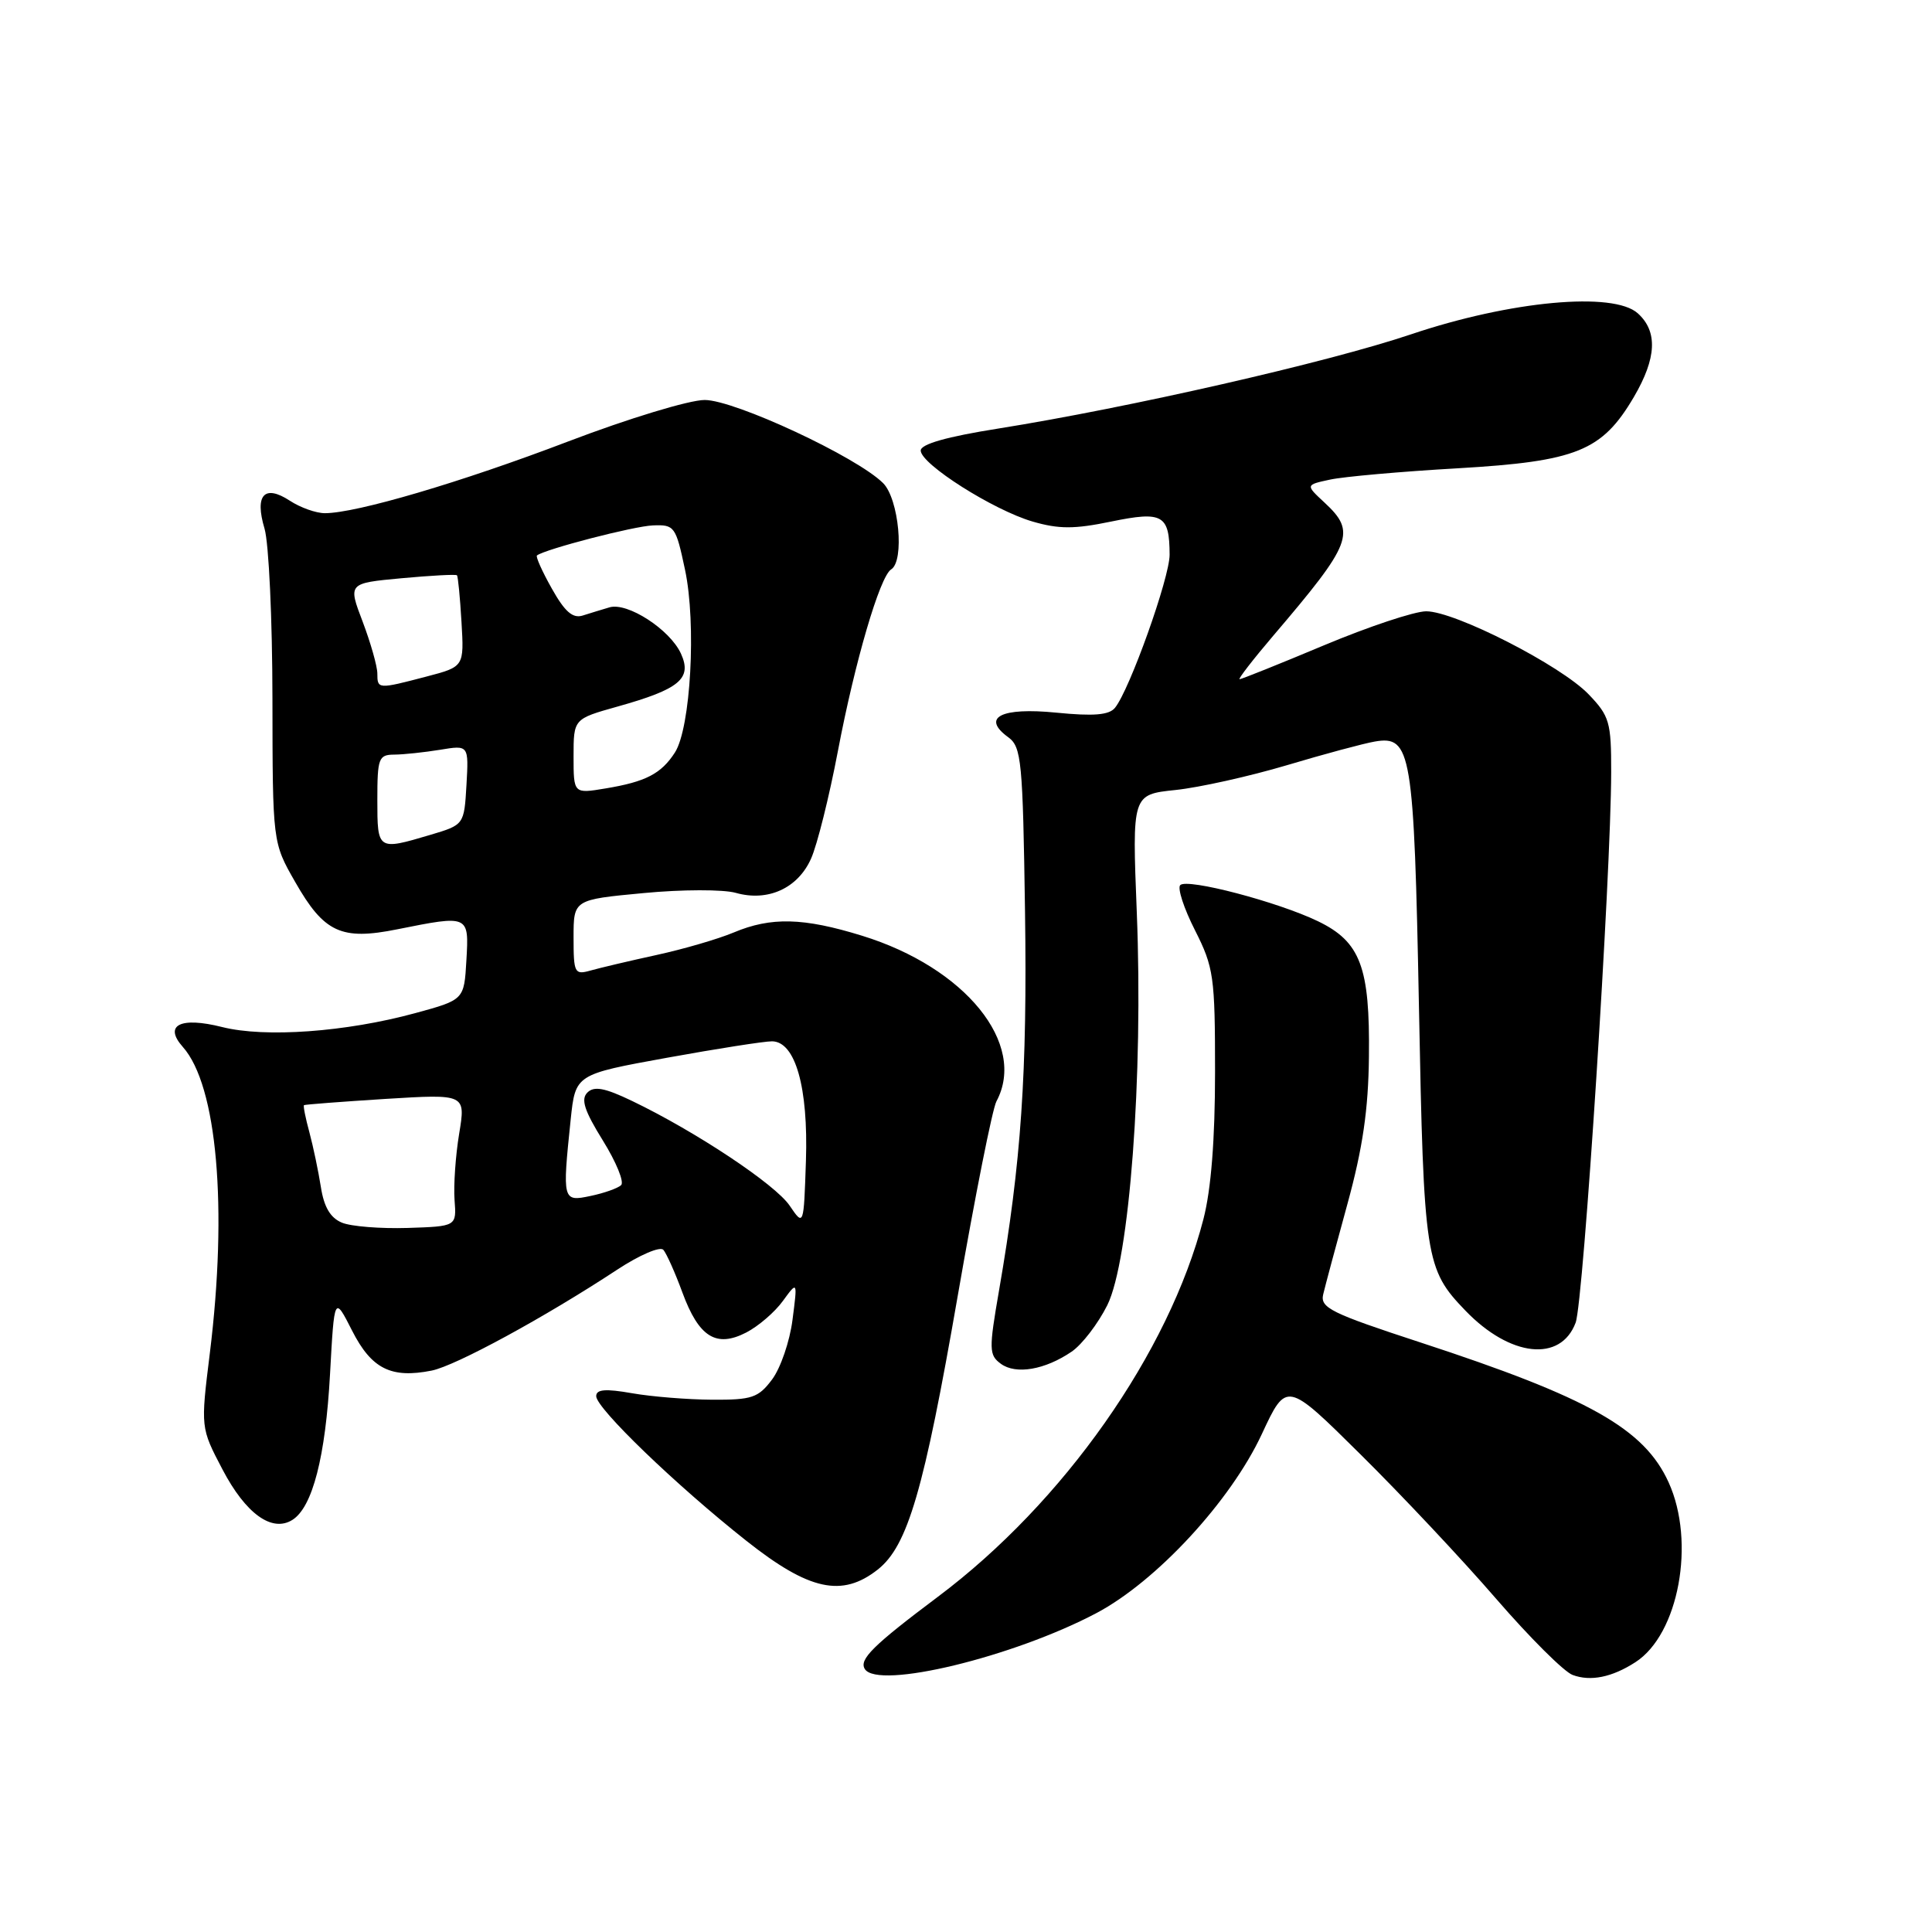 <?xml version="1.0" encoding="UTF-8" standalone="no"?>
<!DOCTYPE svg PUBLIC "-//W3C//DTD SVG 1.1//EN" "http://www.w3.org/Graphics/SVG/1.1/DTD/svg11.dtd" >
<svg xmlns="http://www.w3.org/2000/svg" xmlns:xlink="http://www.w3.org/1999/xlink" version="1.1" viewBox="0 0 256 256">
 <g >
 <path fill="currentColor"
d=" M 216.70 220.25 C 222.44 216.56 224.70 204.33 221.10 196.42 C 217.87 189.31 210.56 185.19 188.18 177.87 C 176.35 174.00 174.91 173.29 175.33 171.51 C 175.59 170.40 177.04 165.00 178.55 159.50 C 180.57 152.13 181.32 147.00 181.39 140.00 C 181.53 128.14 180.27 124.79 174.64 122.07 C 169.32 119.50 157.32 116.35 156.39 117.28 C 155.99 117.67 156.87 120.37 158.34 123.26 C 160.83 128.19 161.00 129.39 161.00 142.05 C 161.00 150.98 160.48 157.61 159.46 161.54 C 154.89 179.24 140.95 199.08 124.29 211.57 C 115.68 218.03 113.81 219.88 114.59 221.15 C 116.30 223.91 134.23 219.58 145.27 213.75 C 153.23 209.54 163.06 198.91 167.20 190.02 C 170.47 183.00 170.47 183.00 180.31 192.75 C 185.73 198.11 193.80 206.70 198.24 211.84 C 202.69 216.98 207.25 221.53 208.38 221.94 C 210.76 222.83 213.60 222.25 216.70 220.25 Z  M 116.30 207.98 C 120.28 204.85 122.43 197.49 126.92 171.62 C 129.20 158.49 131.50 146.93 132.03 145.94 C 136.11 138.32 127.91 128.21 114.23 123.99 C 106.47 121.59 102.16 121.48 97.22 123.56 C 95.17 124.42 90.58 125.76 87.00 126.54 C 83.42 127.32 79.49 128.25 78.25 128.60 C 76.13 129.20 76.00 128.94 76.00 124.22 C 76.00 119.21 76.00 119.21 85.25 118.34 C 90.36 117.85 95.84 117.84 97.50 118.31 C 101.74 119.51 105.72 117.71 107.47 113.77 C 108.28 111.97 109.88 105.55 111.03 99.50 C 113.28 87.66 116.59 76.37 118.08 75.45 C 119.88 74.34 119.11 66.11 117.02 64.02 C 113.55 60.55 97.35 53.00 93.37 53.00 C 91.34 53.00 83.27 55.45 75.30 58.49 C 61.13 63.90 47.21 68.00 43.05 68.00 C 41.88 68.00 39.80 67.26 38.41 66.35 C 35.03 64.14 33.72 65.58 35.05 70.04 C 35.62 71.94 36.09 82.08 36.10 92.57 C 36.12 111.64 36.12 111.64 39.11 116.86 C 42.94 123.58 45.22 124.63 52.63 123.14 C 62.16 121.23 62.15 121.23 61.80 127.24 C 61.50 132.48 61.50 132.48 55.00 134.25 C 45.82 136.75 35.13 137.52 29.44 136.09 C 23.89 134.69 21.65 135.83 24.23 138.73 C 28.77 143.83 30.19 160.02 27.80 179.34 C 26.58 189.18 26.58 189.18 29.47 194.69 C 32.55 200.58 36.04 203.10 38.75 201.39 C 41.41 199.71 43.13 193.04 43.73 182.09 C 44.30 171.68 44.30 171.68 46.66 176.33 C 49.23 181.38 51.83 182.68 57.20 181.61 C 60.39 180.97 72.19 174.55 81.81 168.22 C 84.75 166.29 87.47 165.12 87.90 165.61 C 88.32 166.10 89.46 168.64 90.42 171.26 C 92.60 177.18 94.90 178.62 98.89 176.56 C 100.49 175.73 102.67 173.86 103.73 172.39 C 105.68 169.72 105.68 169.72 105.01 174.89 C 104.65 177.73 103.43 181.28 102.31 182.78 C 100.49 185.21 99.64 185.50 94.38 185.47 C 91.15 185.45 86.36 185.07 83.75 184.61 C 80.22 183.99 79.00 184.09 79.00 185.00 C 79.00 186.60 89.57 196.79 98.89 204.16 C 107.21 210.75 111.57 211.70 116.30 207.98 Z  M 142.00 179.10 C 143.38 178.16 145.50 175.39 146.72 172.95 C 149.67 167.02 151.50 142.64 150.63 120.89 C 150.01 105.28 150.01 105.28 155.75 104.68 C 158.91 104.35 165.55 102.87 170.50 101.40 C 175.45 99.92 180.70 98.51 182.16 98.26 C 187.01 97.42 187.36 99.56 188.02 133.50 C 188.66 166.86 188.86 168.15 194.19 173.68 C 200.11 179.82 206.80 180.54 208.78 175.26 C 209.82 172.51 213.47 115.93 213.49 102.31 C 213.50 95.69 213.27 94.88 210.50 92.00 C 206.84 88.18 192.80 81.00 188.98 81.00 C 187.44 81.00 181.35 83.03 175.45 85.50 C 169.54 87.98 164.50 90.00 164.25 90.00 C 164.01 90.00 166.01 87.41 168.70 84.25 C 179.20 71.94 179.74 70.52 175.49 66.58 C 172.98 64.25 172.98 64.25 176.24 63.55 C 178.03 63.16 185.65 62.48 193.18 62.05 C 208.94 61.13 212.29 59.77 216.51 52.58 C 219.51 47.45 219.68 43.92 217.02 41.52 C 213.80 38.60 200.15 39.86 186.97 44.30 C 175.92 48.02 149.61 54.02 132.25 56.79 C 125.44 57.87 122.00 58.85 122.00 59.70 C 122.00 61.49 131.62 67.59 136.83 69.11 C 140.31 70.12 142.36 70.12 147.23 69.11 C 154.07 67.70 154.96 68.21 154.98 73.50 C 154.99 76.54 149.68 91.41 147.74 93.79 C 146.96 94.75 144.91 94.92 139.97 94.43 C 132.63 93.70 129.99 95.06 133.60 97.69 C 135.35 98.97 135.53 100.81 135.82 120.79 C 136.13 142.16 135.32 154.02 132.38 170.98 C 131.02 178.83 131.04 179.55 132.62 180.71 C 134.61 182.17 138.47 181.51 142.00 179.10 Z  M 45.31 162.01 C 43.78 161.38 42.93 159.94 42.52 157.30 C 42.19 155.21 41.51 151.95 41.00 150.05 C 40.48 148.15 40.16 146.53 40.28 146.44 C 40.40 146.35 45.27 145.98 51.10 145.61 C 61.71 144.96 61.71 144.96 60.84 150.23 C 60.36 153.13 60.09 157.07 60.23 159.00 C 60.50 162.50 60.50 162.50 54.00 162.71 C 50.42 162.82 46.51 162.51 45.31 162.01 Z  M 104.63 159.75 C 102.72 156.93 92.20 149.94 83.75 145.88 C 80.13 144.14 78.72 143.88 77.83 144.77 C 76.94 145.66 77.43 147.17 79.88 151.12 C 81.65 153.97 82.74 156.63 82.30 157.04 C 81.86 157.45 80.04 158.10 78.25 158.47 C 74.54 159.26 74.50 159.10 75.62 148.33 C 76.25 142.36 76.25 142.36 88.37 140.16 C 95.04 138.95 101.31 137.97 102.30 137.98 C 105.39 138.01 107.11 144.07 106.79 153.81 C 106.50 162.50 106.50 162.50 104.63 159.75 Z  M 50.00 106.00 C 50.00 100.45 50.17 100.00 52.25 99.99 C 53.49 99.98 56.21 99.69 58.31 99.35 C 62.11 98.72 62.11 98.72 61.81 104.00 C 61.50 109.29 61.50 109.29 57.00 110.63 C 50.03 112.70 50.00 112.68 50.00 106.00 Z  M 76.00 100.22 C 76.00 95.26 76.00 95.26 81.80 93.63 C 90.05 91.32 91.74 89.92 90.23 86.61 C 88.77 83.41 83.13 79.76 80.75 80.48 C 79.79 80.76 78.20 81.25 77.22 81.56 C 75.89 81.98 74.84 81.06 73.12 77.99 C 71.84 75.72 70.96 73.75 71.15 73.60 C 72.25 72.76 83.97 69.72 86.50 69.62 C 89.38 69.50 89.55 69.74 90.77 75.50 C 92.29 82.65 91.52 96.46 89.43 99.71 C 87.61 102.53 85.56 103.59 80.25 104.47 C 76.00 105.18 76.00 105.18 76.00 100.22 Z  M 50.00 89.25 C 50.00 88.29 49.12 85.20 48.06 82.39 C 46.11 77.28 46.11 77.28 53.20 76.62 C 57.10 76.26 60.41 76.08 60.55 76.23 C 60.69 76.38 60.96 79.16 61.15 82.42 C 61.50 88.34 61.50 88.34 56.50 89.65 C 50.09 91.33 50.00 91.33 50.00 89.25 Z "/>
</g>
</svg>
